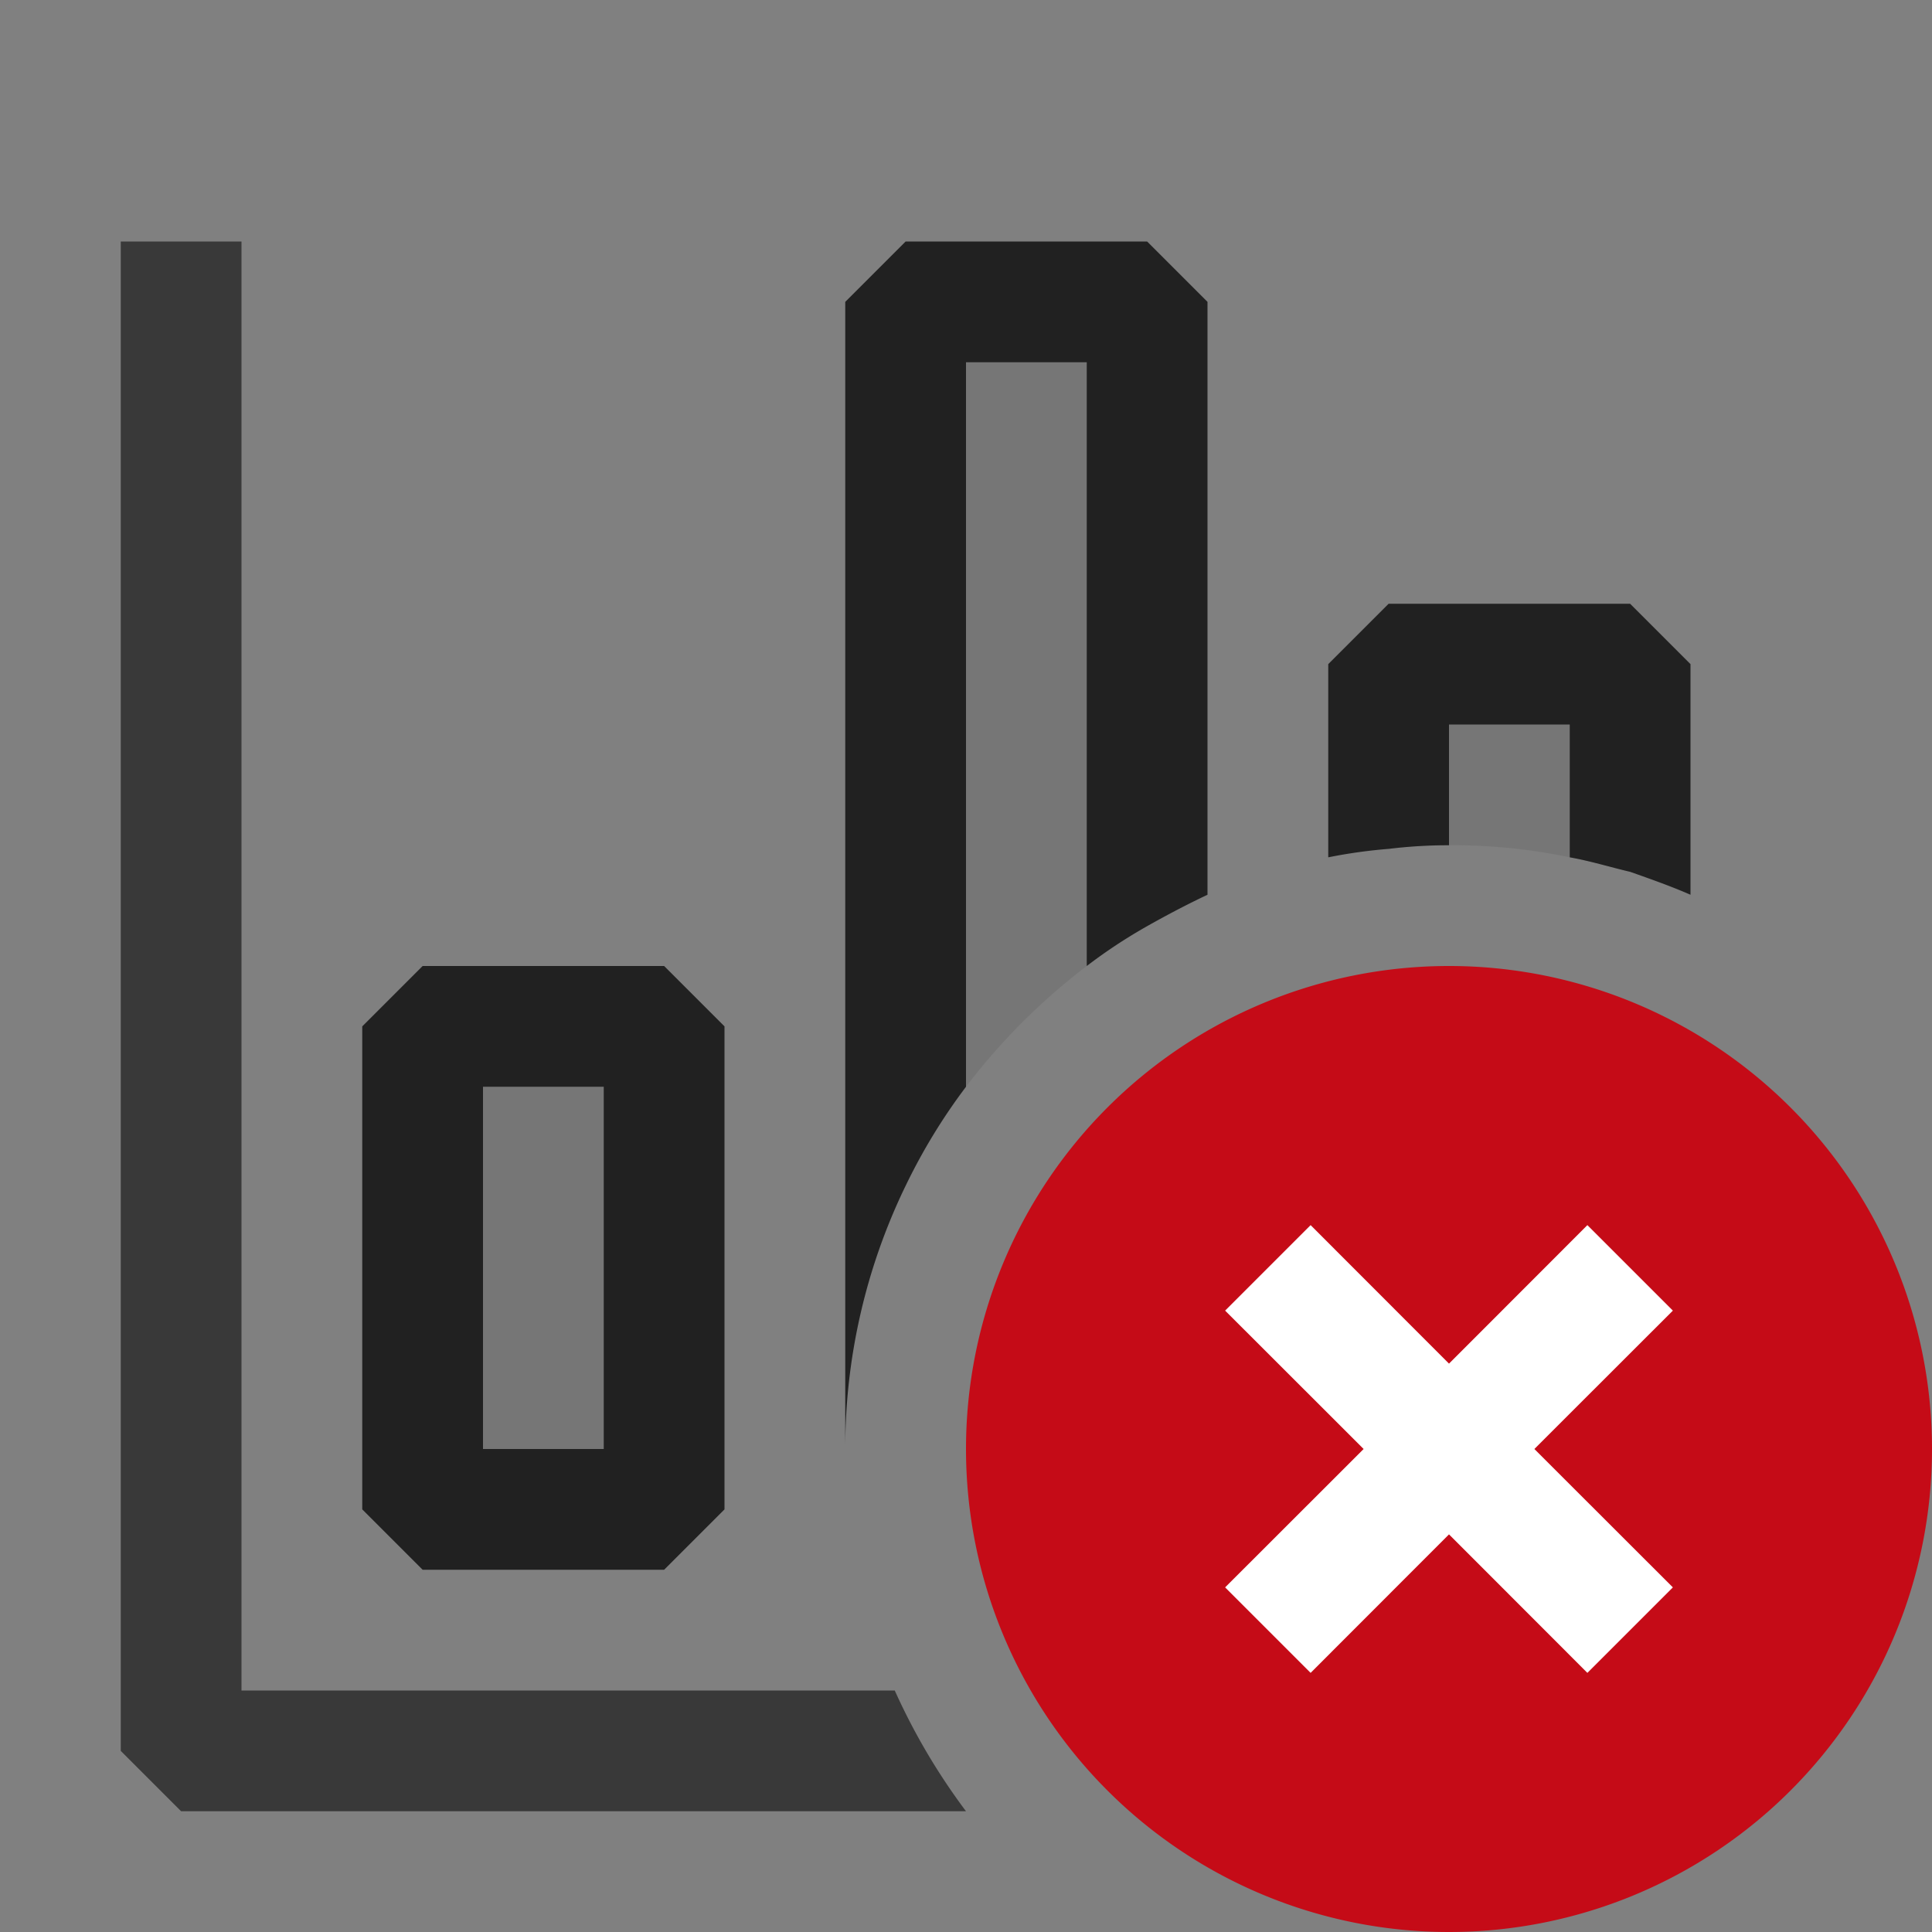 <svg xmlns="http://www.w3.org/2000/svg" viewBox="0 0 16 16">
  <rect x="0" y="0" width="16" height="16" fill="#808080" stroke="none"/>
  <defs>
    <style>.canvas{fill: none; opacity: 0;}.light-defaultgrey{fill: #212121; opacity: 1;}.light-defaultgrey-10{fill: #212121; opacity: 0.1;}.light-red{fill: #c50b17; opacity: 1;}.white{fill: #ffffff; opacity: 1;}.cls-1{opacity:0.75;}</style>
  </defs>
  <title>StatisticsError</title>
  <g id="canvas">
    <path class="canvas" d="M16,16H0V0H16Z" />
  </g>
  <g id="level-1">
    <g class="cls-1">
      <path class="light-defaultgrey" d="M7.41,14H2V2H1V14.5l.5.5H8A5.26,5.26,0,0,1,7.41,14Z" />
    </g>
    <path class="light-defaultgrey-10" d="M11.5,5.5V7.03A4.07,4.07,0,0,1,12,7a4.712,4.712,0,0,1,1,.1c.17.03.33.08.5.12V5.5Zm-8,3v4h2v-4Zm4-6V9.82A4.853,4.853,0,0,1,8,9,5.262,5.262,0,0,1,9,8a4.322,4.322,0,0,1,.5-.33V2.5Z" />
    <path class="light-defaultgrey" d="M13.5,5h-2l-.5.5V7.1a4.293,4.293,0,0,1,.5-.07A4.07,4.07,0,0,1,12,7V6h1V7.1c.17.03.33.08.5.12.17.06.34.12.5.19V5.5Zm-8,3h-2L3,8.5v4l.5.5h2l.5-.5v-4ZM5,12H4V9H5ZM9.5,2h-2L7,2.5V12a4.985,4.985,0,0,1,.5-2.18A4.853,4.853,0,0,1,8,9V3H9V8a4.322,4.322,0,0,1,.5-.33c.16-.09.33-.18.5-.26V2.5Z" />
    <path class="light-red" d="M12,8a4,4,0,1,0,4,4A4,4,0,0,0,12,8Z" />
    <path class="white" d="M12.707,12l1.147,1.146-.708.708L12,12.707l-1.146,1.147-.708-.708L11.293,12l-1.147-1.146.708-.708L12,11.293l1.146-1.147.708.708Z" />
  </g>
</svg>
